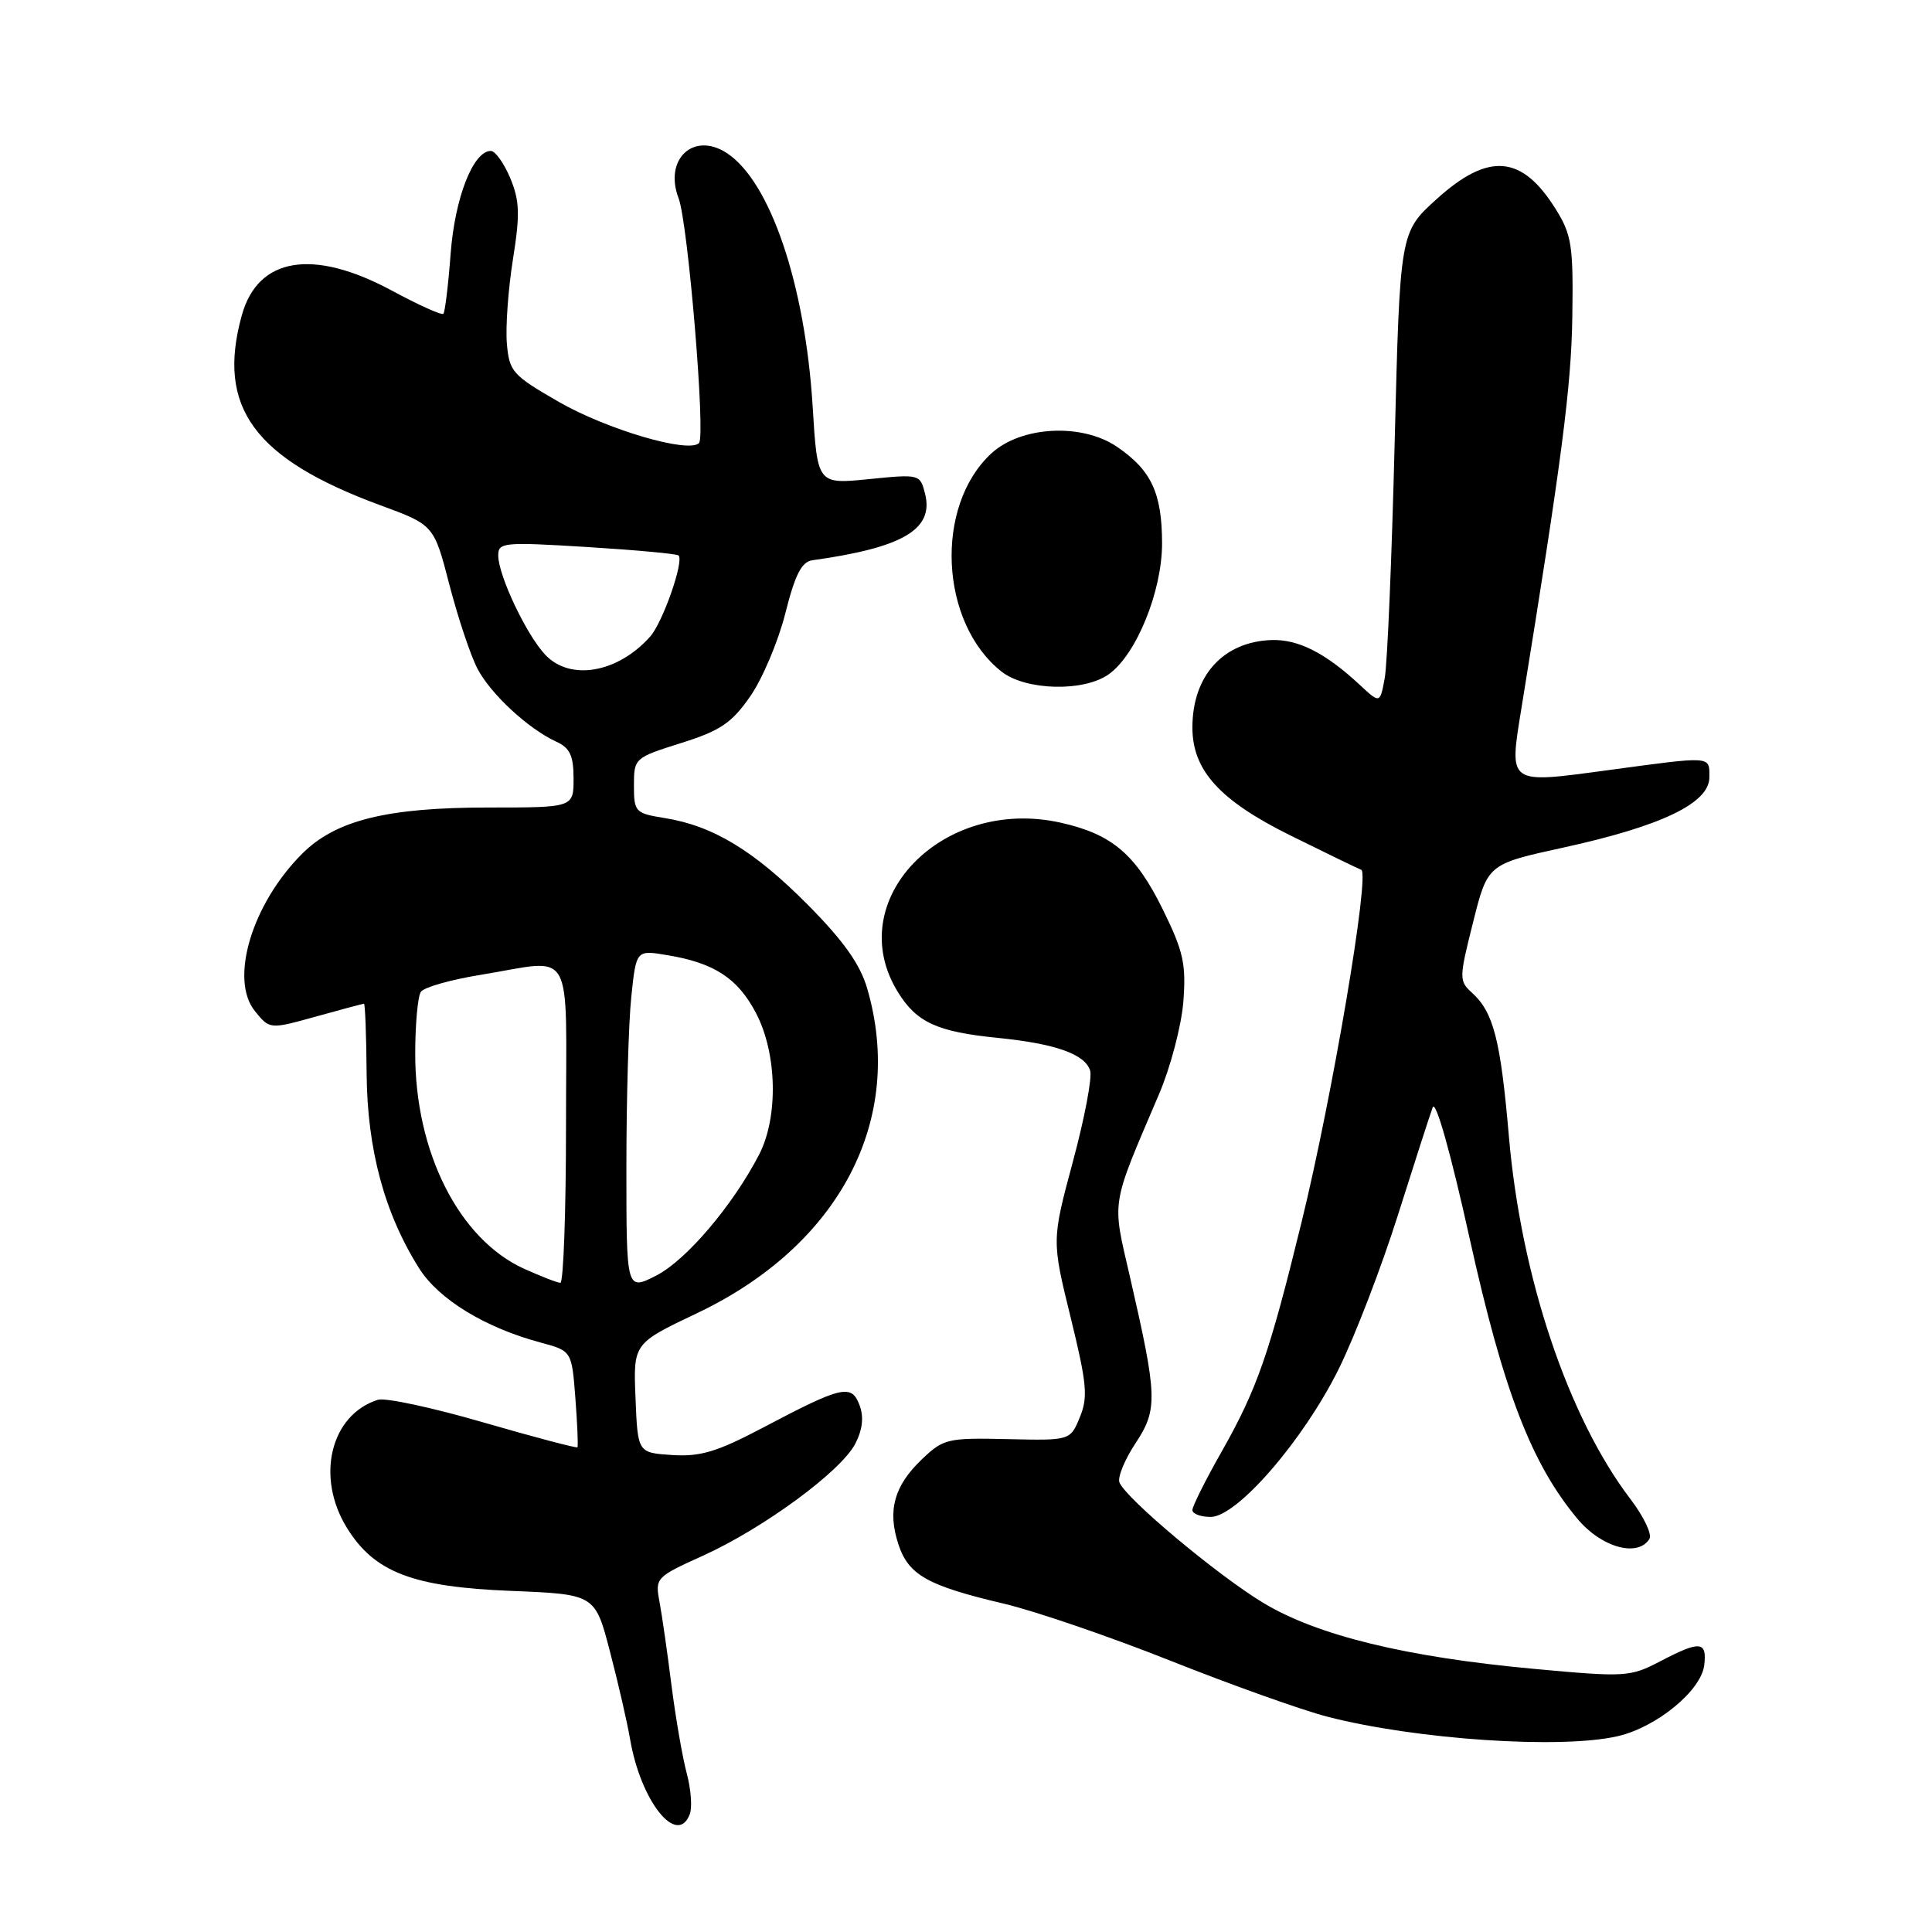<?xml version="1.0" encoding="UTF-8" standalone="no"?>
<!DOCTYPE svg PUBLIC "-//W3C//DTD SVG 1.1//EN" "http://www.w3.org/Graphics/SVG/1.1/DTD/svg11.dtd" >
<svg xmlns="http://www.w3.org/2000/svg" xmlns:xlink="http://www.w3.org/1999/xlink" version="1.1" viewBox="0 0 256 256">
 <g >
 <path fill="currentColor"
d=" M 91.40 240.39 C 91.74 239.51 91.56 237.08 91.00 234.99 C 90.44 232.90 89.53 227.66 88.98 223.35 C 88.44 219.03 87.72 214.04 87.39 212.26 C 86.79 209.08 86.91 208.96 93.14 206.14 C 101.16 202.51 111.48 194.93 113.34 191.28 C 114.30 189.40 114.48 187.75 113.89 186.18 C 112.82 183.35 111.56 183.65 101.08 189.18 C 95.02 192.37 92.81 193.04 89.08 192.80 C 84.50 192.50 84.50 192.50 84.21 185.26 C 83.91 178.02 83.91 178.02 92.33 174.02 C 111.26 165.03 119.99 148.36 114.90 130.95 C 113.96 127.75 111.76 124.65 107.05 119.90 C 99.94 112.73 94.48 109.42 88.09 108.40 C 84.17 107.77 84.00 107.59 84.00 104.08 C 84.00 100.47 84.08 100.40 90.24 98.46 C 95.45 96.82 96.95 95.81 99.41 92.27 C 101.03 89.94 103.12 84.99 104.06 81.27 C 105.34 76.16 106.22 74.44 107.63 74.24 C 119.63 72.57 123.76 70.15 122.58 65.44 C 121.92 62.83 121.86 62.81 115.11 63.49 C 108.31 64.17 108.31 64.17 107.68 53.84 C 106.68 37.68 102.06 24.05 96.32 20.29 C 91.90 17.39 87.94 21.09 89.92 26.28 C 91.17 29.57 93.52 57.81 92.62 58.71 C 91.24 60.10 80.44 56.92 74.06 53.26 C 67.89 49.71 67.48 49.25 67.16 45.49 C 66.98 43.30 67.34 38.28 67.97 34.35 C 68.92 28.38 68.86 26.61 67.61 23.60 C 66.78 21.62 65.62 20.00 65.04 20.00 C 62.70 20.00 60.27 26.20 59.71 33.63 C 59.40 37.79 58.96 41.37 58.75 41.58 C 58.53 41.80 55.47 40.42 51.93 38.51 C 41.47 32.88 34.18 34.07 32.04 41.78 C 28.67 53.94 33.64 60.77 50.37 66.94 C 57.50 69.56 57.50 69.56 59.56 77.53 C 60.70 81.91 62.37 86.91 63.28 88.63 C 65.05 92.00 70.04 96.60 73.72 98.28 C 75.52 99.10 76.00 100.14 76.00 103.16 C 76.00 107.00 76.00 107.00 64.68 107.00 C 51.25 107.00 44.46 108.69 40.02 113.14 C 33.38 119.78 30.38 129.78 33.78 133.98 C 35.74 136.40 35.74 136.40 41.86 134.70 C 45.22 133.76 48.09 133.00 48.23 133.00 C 48.38 133.00 48.54 137.17 48.58 142.25 C 48.66 152.31 50.95 160.79 55.54 168.06 C 58.13 172.17 64.26 175.92 71.65 177.90 C 75.76 179.01 75.76 179.01 76.24 185.26 C 76.50 188.69 76.63 191.62 76.51 191.77 C 76.39 191.91 70.79 190.43 64.06 188.48 C 57.33 186.52 51.03 185.17 50.07 185.48 C 43.79 187.47 41.80 195.71 45.97 202.45 C 49.60 208.33 54.67 210.28 67.67 210.80 C 78.85 211.25 78.85 211.25 80.83 218.87 C 81.93 223.07 83.12 228.28 83.49 230.45 C 84.89 238.67 89.73 244.75 91.40 240.39 Z  M 214.37 230.05 C 219.52 228.86 225.41 224.02 225.82 220.65 C 226.20 217.44 225.29 217.36 219.95 220.15 C 215.99 222.21 215.35 222.25 203.23 221.13 C 186.33 219.58 174.56 216.71 167.41 212.40 C 161.33 208.74 149.14 198.53 148.33 196.42 C 148.07 195.74 149.03 193.40 150.46 191.24 C 153.43 186.74 153.38 185.09 149.72 169.17 C 147.33 158.81 147.12 160.11 153.57 145.00 C 155.10 141.43 156.55 135.90 156.80 132.72 C 157.18 127.73 156.81 126.06 154.08 120.51 C 150.48 113.19 147.35 110.53 140.55 109.01 C 124.82 105.49 111.49 119.36 118.98 131.46 C 121.45 135.47 124.17 136.72 132.17 137.52 C 139.85 138.29 143.76 139.67 144.45 141.86 C 144.74 142.76 143.71 148.19 142.16 153.93 C 139.36 164.36 139.36 164.36 141.86 174.54 C 144.02 183.36 144.19 185.13 143.08 187.80 C 141.81 190.88 141.81 190.88 133.48 190.69 C 125.56 190.51 125.01 190.64 122.16 193.36 C 118.47 196.88 117.57 200.15 119.04 204.62 C 120.38 208.70 122.89 210.11 133.00 212.49 C 137.12 213.46 147.09 216.87 155.13 220.07 C 163.18 223.27 172.52 226.60 175.88 227.47 C 187.59 230.50 206.86 231.80 214.37 230.05 Z  M 218.56 203.91 C 218.93 203.31 217.80 200.95 216.06 198.66 C 207.78 187.80 201.55 169.22 199.94 150.62 C 198.83 137.75 197.90 134.12 195.03 131.53 C 193.32 129.98 193.33 129.60 195.19 122.21 C 197.12 114.50 197.12 114.50 207.19 112.30 C 220.20 109.45 226.50 106.41 226.50 103.00 C 226.50 100.13 226.99 100.17 212.94 102.07 C 199.72 103.85 199.95 104.01 201.60 93.83 C 206.96 60.83 208.20 51.25 208.34 42.00 C 208.48 32.58 208.26 31.11 206.16 27.74 C 201.67 20.52 197.25 20.14 190.35 26.39 C 185.50 30.78 185.50 30.78 184.80 58.64 C 184.42 73.96 183.83 88.02 183.48 89.87 C 182.86 93.24 182.86 93.24 180.18 90.75 C 175.61 86.50 172.00 84.68 168.44 84.81 C 162.06 85.05 158.00 89.55 158.00 96.40 C 158.00 102.08 161.61 106.06 171.00 110.71 C 175.68 113.02 179.89 115.07 180.37 115.25 C 181.56 115.70 176.54 145.33 172.45 162.00 C 168.18 179.44 166.58 184.03 161.88 192.34 C 159.74 196.10 158.00 199.59 158.00 200.09 C 158.00 200.59 159.09 201.00 160.42 201.00 C 163.92 201.00 172.72 190.83 177.40 181.37 C 179.52 177.08 183.04 167.94 185.22 161.04 C 187.40 154.14 189.48 147.70 189.84 146.73 C 190.23 145.68 192.23 152.76 194.74 164.12 C 199.22 184.33 202.92 193.94 209.02 201.25 C 212.19 205.05 217.02 206.40 218.56 203.91 Z  M 146.88 89.37 C 150.54 86.81 153.98 78.38 153.98 72.00 C 153.97 65.32 152.56 62.30 147.99 59.19 C 143.33 56.03 135.29 56.46 131.36 60.08 C 123.78 67.07 124.51 82.54 132.72 89.00 C 135.91 91.50 143.55 91.70 146.88 89.37 Z  M 83.00 154.67 C 83.00 145.66 83.29 135.50 83.65 132.08 C 84.30 125.87 84.30 125.87 88.40 126.56 C 94.66 127.59 97.77 129.63 100.19 134.27 C 102.98 139.62 103.15 148.04 100.58 153.00 C 97.09 159.74 90.91 167.00 86.97 169.01 C 83.00 171.04 83.00 171.04 83.00 154.67 Z  M 69.43 168.11 C 60.82 164.20 54.99 152.64 55.02 139.56 C 55.02 135.68 55.36 132.01 55.77 131.42 C 56.17 130.82 59.74 129.81 63.69 129.17 C 76.29 127.12 75.00 124.86 75.00 149.00 C 75.00 160.55 74.66 169.99 74.25 169.98 C 73.84 169.97 71.67 169.12 69.43 168.11 Z  M 72.24 86.75 C 69.75 84.10 66.05 76.30 66.02 73.63 C 66.00 71.87 66.68 71.80 77.75 72.48 C 84.21 72.88 89.68 73.38 89.91 73.60 C 90.67 74.32 87.82 82.48 86.15 84.35 C 81.85 89.18 75.54 90.27 72.24 86.75 Z "/>
</g>
</svg>